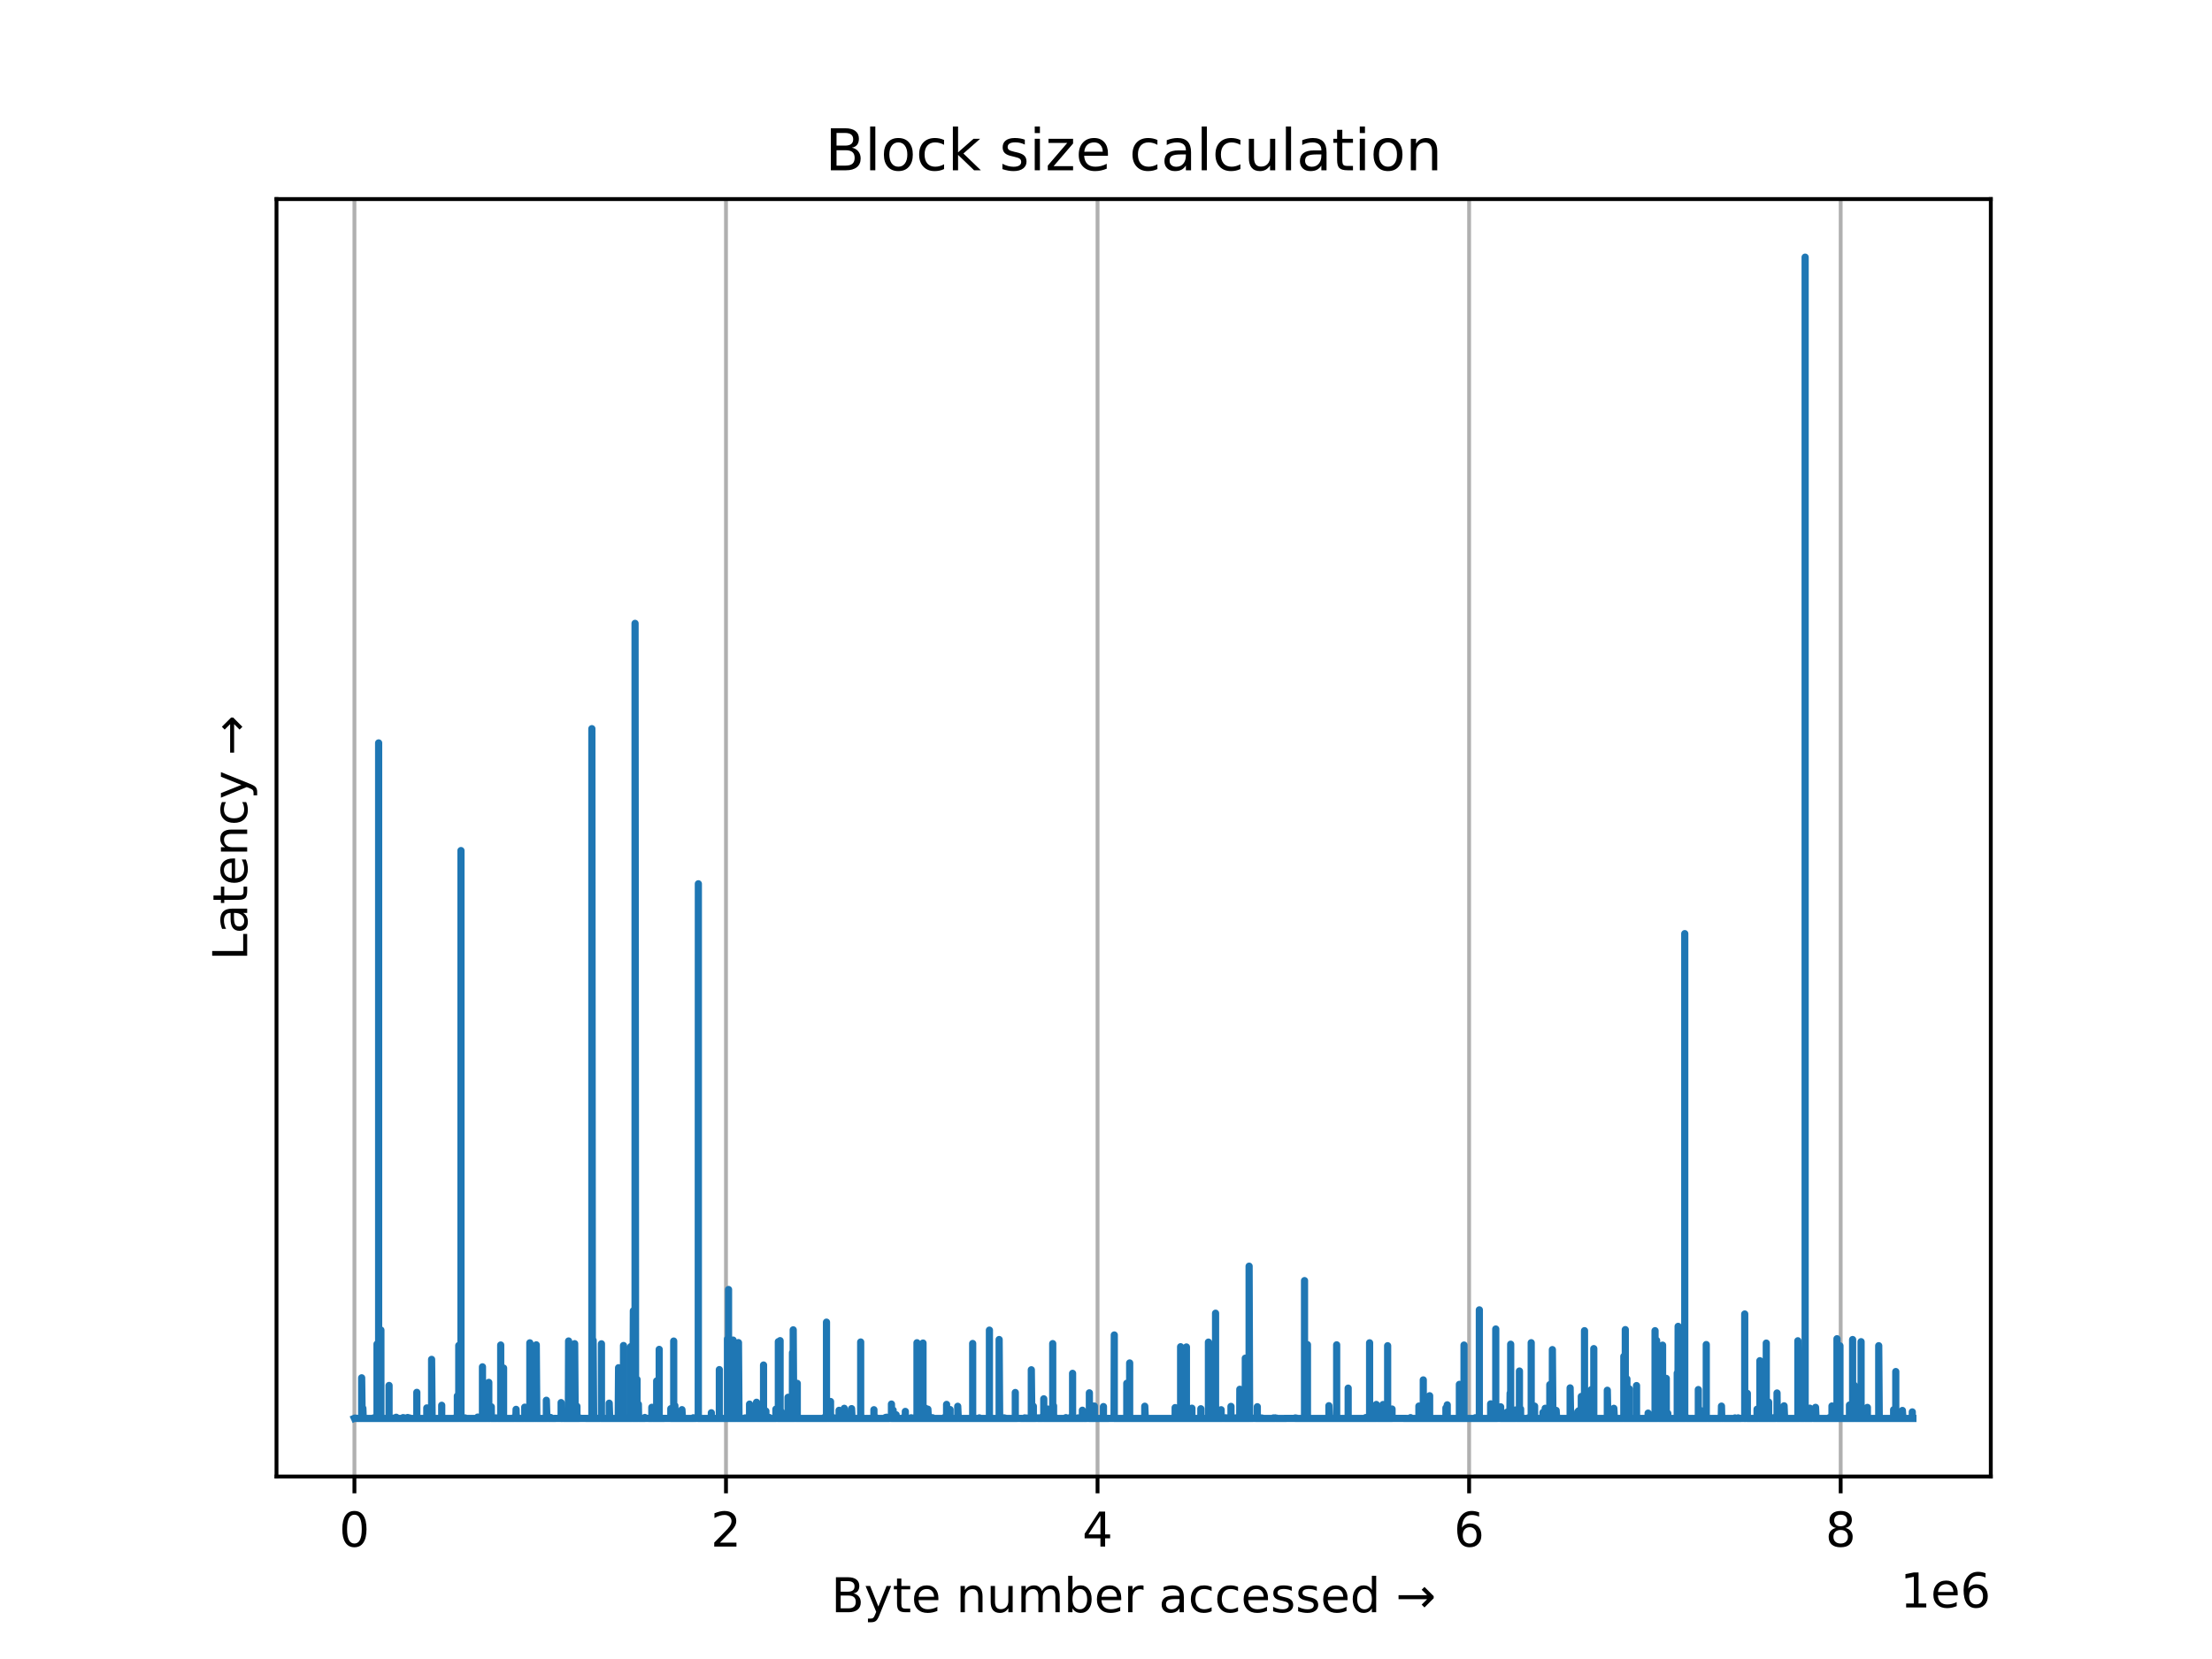 <?xml version="1.0" encoding="utf-8" standalone="no"?>
<!DOCTYPE svg PUBLIC "-//W3C//DTD SVG 1.1//EN"
  "http://www.w3.org/Graphics/SVG/1.1/DTD/svg11.dtd">
<!-- Created with matplotlib (https://matplotlib.org/) -->
<svg height="345.6pt" version="1.1" viewBox="0 0 460.8 345.6" width="460.8pt" xmlns="http://www.w3.org/2000/svg" xmlns:xlink="http://www.w3.org/1999/xlink">
 <defs>
  <style type="text/css">*{stroke-linecap:butt;stroke-linejoin:round;}</style>
 </defs>
 <g id="figure_1">
  <g id="patch_1">
   <path d="M 0 345.6 
L 460.8 345.6 
L 460.8 0 
L 0 0 
z
" style="fill:#ffffff;"/>
  </g>
  <g id="axes_1">
   <g id="patch_2">
    <path d="M 57.6 307.584 
L 414.72 307.584 
L 414.72 41.472 
L 57.6 41.472 
z
" style="fill:#ffffff;"/>
   </g>
   <g id="matplotlib.axis_1">
    <g id="xtick_1">
     <g id="line2d_1">
      <path clip-path="url(#p821524ecff)" d="M 73.833 307.584 
L 73.833 41.472 
" style="fill:none;stroke:#b0b0b0;stroke-linecap:square;stroke-width:0.8;"/>
     </g>
     <g id="line2d_2">
      <defs>
       <path d="M 0 0 
L 0 3.5 
" id="m293358b0e7" style="stroke:#000000;stroke-width:0.8;"/>
      </defs>
      <g>
       <use style="stroke:#000000;stroke-width:0.8;" x="73.833" xlink:href="#m293358b0e7" y="307.584"/>
      </g>
     </g>
     <g id="text_1">
      <!-- 0 -->
      <g transform="translate(70.651 322.182)scale(0.1 -0.1)">
       <defs>
        <path d="M 31.781 66.406 
Q 24.172 66.406 20.328 58.906 
Q 16.5 51.422 16.5 36.375 
Q 16.5 21.391 20.328 13.891 
Q 24.172 6.391 31.781 6.391 
Q 39.453 6.391 43.281 13.891 
Q 47.125 21.391 47.125 36.375 
Q 47.125 51.422 43.281 58.906 
Q 39.453 66.406 31.781 66.406 
z
M 31.781 74.219 
Q 44.047 74.219 50.516 64.516 
Q 56.984 54.828 56.984 36.375 
Q 56.984 17.969 50.516 8.266 
Q 44.047 -1.422 31.781 -1.422 
Q 19.531 -1.422 13.062 8.266 
Q 6.594 17.969 6.594 36.375 
Q 6.594 54.828 13.062 64.516 
Q 19.531 74.219 31.781 74.219 
z
" id="DejaVuSans-48"/>
       </defs>
       <use xlink:href="#DejaVuSans-48"/>
      </g>
     </g>
    </g>
    <g id="xtick_2">
     <g id="line2d_3">
      <path clip-path="url(#p821524ecff)" d="M 151.236 307.584 
L 151.236 41.472 
" style="fill:none;stroke:#b0b0b0;stroke-linecap:square;stroke-width:0.8;"/>
     </g>
     <g id="line2d_4">
      <g>
       <use style="stroke:#000000;stroke-width:0.8;" x="151.236" xlink:href="#m293358b0e7" y="307.584"/>
      </g>
     </g>
     <g id="text_2">
      <!-- 2 -->
      <g transform="translate(148.055 322.182)scale(0.1 -0.1)">
       <defs>
        <path d="M 19.188 8.297 
L 53.609 8.297 
L 53.609 0 
L 7.328 0 
L 7.328 8.297 
Q 12.938 14.109 22.625 23.891 
Q 32.328 33.688 34.812 36.531 
Q 39.547 41.844 41.422 45.531 
Q 43.312 49.219 43.312 52.781 
Q 43.312 58.594 39.234 62.25 
Q 35.156 65.922 28.609 65.922 
Q 23.969 65.922 18.812 64.312 
Q 13.672 62.703 7.812 59.422 
L 7.812 69.391 
Q 13.766 71.781 18.938 73 
Q 24.125 74.219 28.422 74.219 
Q 39.75 74.219 46.484 68.547 
Q 53.219 62.891 53.219 53.422 
Q 53.219 48.922 51.531 44.891 
Q 49.859 40.875 45.406 35.406 
Q 44.188 33.984 37.641 27.219 
Q 31.109 20.453 19.188 8.297 
z
" id="DejaVuSans-50"/>
       </defs>
       <use xlink:href="#DejaVuSans-50"/>
      </g>
     </g>
    </g>
    <g id="xtick_3">
     <g id="line2d_5">
      <path clip-path="url(#p821524ecff)" d="M 228.64 307.584 
L 228.64 41.472 
" style="fill:none;stroke:#b0b0b0;stroke-linecap:square;stroke-width:0.8;"/>
     </g>
     <g id="line2d_6">
      <g>
       <use style="stroke:#000000;stroke-width:0.8;" x="228.64" xlink:href="#m293358b0e7" y="307.584"/>
      </g>
     </g>
     <g id="text_3">
      <!-- 4 -->
      <g transform="translate(225.459 322.182)scale(0.1 -0.1)">
       <defs>
        <path d="M 37.797 64.312 
L 12.891 25.391 
L 37.797 25.391 
z
M 35.203 72.906 
L 47.609 72.906 
L 47.609 25.391 
L 58.016 25.391 
L 58.016 17.188 
L 47.609 17.188 
L 47.609 0 
L 37.797 0 
L 37.797 17.188 
L 4.891 17.188 
L 4.891 26.703 
z
" id="DejaVuSans-52"/>
       </defs>
       <use xlink:href="#DejaVuSans-52"/>
      </g>
     </g>
    </g>
    <g id="xtick_4">
     <g id="line2d_7">
      <path clip-path="url(#p821524ecff)" d="M 306.044 307.584 
L 306.044 41.472 
" style="fill:none;stroke:#b0b0b0;stroke-linecap:square;stroke-width:0.8;"/>
     </g>
     <g id="line2d_8">
      <g>
       <use style="stroke:#000000;stroke-width:0.8;" x="306.044" xlink:href="#m293358b0e7" y="307.584"/>
      </g>
     </g>
     <g id="text_4">
      <!-- 6 -->
      <g transform="translate(302.862 322.182)scale(0.1 -0.1)">
       <defs>
        <path d="M 33.016 40.375 
Q 26.375 40.375 22.484 35.828 
Q 18.609 31.297 18.609 23.391 
Q 18.609 15.531 22.484 10.953 
Q 26.375 6.391 33.016 6.391 
Q 39.656 6.391 43.531 10.953 
Q 47.406 15.531 47.406 23.391 
Q 47.406 31.297 43.531 35.828 
Q 39.656 40.375 33.016 40.375 
z
M 52.594 71.297 
L 52.594 62.312 
Q 48.875 64.062 45.094 64.984 
Q 41.312 65.922 37.594 65.922 
Q 27.828 65.922 22.672 59.328 
Q 17.531 52.734 16.797 39.406 
Q 19.672 43.656 24.016 45.922 
Q 28.375 48.188 33.594 48.188 
Q 44.578 48.188 50.953 41.516 
Q 57.328 34.859 57.328 23.391 
Q 57.328 12.156 50.688 5.359 
Q 44.047 -1.422 33.016 -1.422 
Q 20.359 -1.422 13.672 8.266 
Q 6.984 17.969 6.984 36.375 
Q 6.984 53.656 15.188 63.938 
Q 23.391 74.219 37.203 74.219 
Q 40.922 74.219 44.703 73.484 
Q 48.484 72.75 52.594 71.297 
z
" id="DejaVuSans-54"/>
       </defs>
       <use xlink:href="#DejaVuSans-54"/>
      </g>
     </g>
    </g>
    <g id="xtick_5">
     <g id="line2d_9">
      <path clip-path="url(#p821524ecff)" d="M 383.447 307.584 
L 383.447 41.472 
" style="fill:none;stroke:#b0b0b0;stroke-linecap:square;stroke-width:0.8;"/>
     </g>
     <g id="line2d_10">
      <g>
       <use style="stroke:#000000;stroke-width:0.8;" x="383.447" xlink:href="#m293358b0e7" y="307.584"/>
      </g>
     </g>
     <g id="text_5">
      <!-- 8 -->
      <g transform="translate(380.266 322.182)scale(0.1 -0.1)">
       <defs>
        <path d="M 31.781 34.625 
Q 24.75 34.625 20.719 30.859 
Q 16.703 27.094 16.703 20.516 
Q 16.703 13.922 20.719 10.156 
Q 24.75 6.391 31.781 6.391 
Q 38.812 6.391 42.859 10.172 
Q 46.922 13.969 46.922 20.516 
Q 46.922 27.094 42.891 30.859 
Q 38.875 34.625 31.781 34.625 
z
M 21.922 38.812 
Q 15.578 40.375 12.031 44.719 
Q 8.5 49.078 8.5 55.328 
Q 8.5 64.062 14.719 69.141 
Q 20.953 74.219 31.781 74.219 
Q 42.672 74.219 48.875 69.141 
Q 55.078 64.062 55.078 55.328 
Q 55.078 49.078 51.531 44.719 
Q 48 40.375 41.703 38.812 
Q 48.828 37.156 52.797 32.312 
Q 56.781 27.484 56.781 20.516 
Q 56.781 9.906 50.312 4.234 
Q 43.844 -1.422 31.781 -1.422 
Q 19.734 -1.422 13.25 4.234 
Q 6.781 9.906 6.781 20.516 
Q 6.781 27.484 10.781 32.312 
Q 14.797 37.156 21.922 38.812 
z
M 18.312 54.391 
Q 18.312 48.734 21.844 45.562 
Q 25.391 42.391 31.781 42.391 
Q 38.141 42.391 41.719 45.562 
Q 45.312 48.734 45.312 54.391 
Q 45.312 60.062 41.719 63.234 
Q 38.141 66.406 31.781 66.406 
Q 25.391 66.406 21.844 63.234 
Q 18.312 60.062 18.312 54.391 
z
" id="DejaVuSans-56"/>
       </defs>
       <use xlink:href="#DejaVuSans-56"/>
      </g>
     </g>
    </g>
    <g id="text_6">
     <!-- Byte number accessed $\to$ -->
     <g transform="translate(173.16 335.862)scale(0.1 -0.1)">
      <defs>
       <path d="M 19.672 34.812 
L 19.672 8.109 
L 35.5 8.109 
Q 43.453 8.109 47.281 11.406 
Q 51.125 14.703 51.125 21.484 
Q 51.125 28.328 47.281 31.562 
Q 43.453 34.812 35.5 34.812 
z
M 19.672 64.797 
L 19.672 42.828 
L 34.281 42.828 
Q 41.5 42.828 45.031 45.531 
Q 48.578 48.25 48.578 53.812 
Q 48.578 59.328 45.031 62.062 
Q 41.5 64.797 34.281 64.797 
z
M 9.812 72.906 
L 35.016 72.906 
Q 46.297 72.906 52.391 68.219 
Q 58.5 63.531 58.5 54.891 
Q 58.5 48.188 55.375 44.234 
Q 52.25 40.281 46.188 39.312 
Q 53.469 37.75 57.5 32.781 
Q 61.531 27.828 61.531 20.406 
Q 61.531 10.641 54.891 5.312 
Q 48.25 0 35.984 0 
L 9.812 0 
z
" id="DejaVuSans-66"/>
       <path d="M 32.172 -5.078 
Q 28.375 -14.844 24.75 -17.812 
Q 21.141 -20.797 15.094 -20.797 
L 7.906 -20.797 
L 7.906 -13.281 
L 13.188 -13.281 
Q 16.891 -13.281 18.938 -11.516 
Q 21 -9.766 23.484 -3.219 
L 25.094 0.875 
L 2.984 54.688 
L 12.5 54.688 
L 29.594 11.922 
L 46.688 54.688 
L 56.203 54.688 
z
" id="DejaVuSans-121"/>
       <path d="M 18.312 70.219 
L 18.312 54.688 
L 36.812 54.688 
L 36.812 47.703 
L 18.312 47.703 
L 18.312 18.016 
Q 18.312 11.328 20.141 9.422 
Q 21.969 7.516 27.594 7.516 
L 36.812 7.516 
L 36.812 0 
L 27.594 0 
Q 17.188 0 13.234 3.875 
Q 9.281 7.766 9.281 18.016 
L 9.281 47.703 
L 2.688 47.703 
L 2.688 54.688 
L 9.281 54.688 
L 9.281 70.219 
z
" id="DejaVuSans-116"/>
       <path d="M 56.203 29.594 
L 56.203 25.203 
L 14.891 25.203 
Q 15.484 15.922 20.484 11.062 
Q 25.484 6.203 34.422 6.203 
Q 39.594 6.203 44.453 7.469 
Q 49.312 8.734 54.109 11.281 
L 54.109 2.781 
Q 49.266 0.734 44.188 -0.344 
Q 39.109 -1.422 33.891 -1.422 
Q 20.797 -1.422 13.156 6.188 
Q 5.516 13.812 5.516 26.812 
Q 5.516 40.234 12.766 48.109 
Q 20.016 56 32.328 56 
Q 43.359 56 49.781 48.891 
Q 56.203 41.797 56.203 29.594 
z
M 47.219 32.234 
Q 47.125 39.594 43.094 43.984 
Q 39.062 48.391 32.422 48.391 
Q 24.906 48.391 20.391 44.141 
Q 15.875 39.891 15.188 32.172 
z
" id="DejaVuSans-101"/>
       <path id="DejaVuSans-32"/>
       <path d="M 54.891 33.016 
L 54.891 0 
L 45.906 0 
L 45.906 32.719 
Q 45.906 40.484 42.875 44.328 
Q 39.844 48.188 33.797 48.188 
Q 26.516 48.188 22.312 43.547 
Q 18.109 38.922 18.109 30.906 
L 18.109 0 
L 9.078 0 
L 9.078 54.688 
L 18.109 54.688 
L 18.109 46.188 
Q 21.344 51.125 25.703 53.562 
Q 30.078 56 35.797 56 
Q 45.219 56 50.047 50.172 
Q 54.891 44.344 54.891 33.016 
z
" id="DejaVuSans-110"/>
       <path d="M 8.5 21.578 
L 8.5 54.688 
L 17.484 54.688 
L 17.484 21.922 
Q 17.484 14.156 20.5 10.266 
Q 23.531 6.391 29.594 6.391 
Q 36.859 6.391 41.078 11.031 
Q 45.312 15.672 45.312 23.688 
L 45.312 54.688 
L 54.297 54.688 
L 54.297 0 
L 45.312 0 
L 45.312 8.406 
Q 42.047 3.422 37.719 1 
Q 33.406 -1.422 27.688 -1.422 
Q 18.266 -1.422 13.375 4.438 
Q 8.5 10.297 8.5 21.578 
z
M 31.109 56 
z
" id="DejaVuSans-117"/>
       <path d="M 52 44.188 
Q 55.375 50.25 60.062 53.125 
Q 64.75 56 71.094 56 
Q 79.641 56 84.281 50.016 
Q 88.922 44.047 88.922 33.016 
L 88.922 0 
L 79.891 0 
L 79.891 32.719 
Q 79.891 40.578 77.094 44.375 
Q 74.312 48.188 68.609 48.188 
Q 61.625 48.188 57.562 43.547 
Q 53.516 38.922 53.516 30.906 
L 53.516 0 
L 44.484 0 
L 44.484 32.719 
Q 44.484 40.625 41.703 44.406 
Q 38.922 48.188 33.109 48.188 
Q 26.219 48.188 22.156 43.531 
Q 18.109 38.875 18.109 30.906 
L 18.109 0 
L 9.078 0 
L 9.078 54.688 
L 18.109 54.688 
L 18.109 46.188 
Q 21.188 51.219 25.484 53.609 
Q 29.781 56 35.688 56 
Q 41.656 56 45.828 52.969 
Q 50 49.953 52 44.188 
z
" id="DejaVuSans-109"/>
       <path d="M 48.688 27.297 
Q 48.688 37.203 44.609 42.844 
Q 40.531 48.484 33.406 48.484 
Q 26.266 48.484 22.188 42.844 
Q 18.109 37.203 18.109 27.297 
Q 18.109 17.391 22.188 11.75 
Q 26.266 6.109 33.406 6.109 
Q 40.531 6.109 44.609 11.75 
Q 48.688 17.391 48.688 27.297 
z
M 18.109 46.391 
Q 20.953 51.266 25.266 53.625 
Q 29.594 56 35.594 56 
Q 45.562 56 51.781 48.094 
Q 58.016 40.188 58.016 27.297 
Q 58.016 14.406 51.781 6.484 
Q 45.562 -1.422 35.594 -1.422 
Q 29.594 -1.422 25.266 0.953 
Q 20.953 3.328 18.109 8.203 
L 18.109 0 
L 9.078 0 
L 9.078 75.984 
L 18.109 75.984 
z
" id="DejaVuSans-98"/>
       <path d="M 41.109 46.297 
Q 39.594 47.172 37.812 47.578 
Q 36.031 48 33.891 48 
Q 26.266 48 22.188 43.047 
Q 18.109 38.094 18.109 28.812 
L 18.109 0 
L 9.078 0 
L 9.078 54.688 
L 18.109 54.688 
L 18.109 46.188 
Q 20.953 51.172 25.484 53.578 
Q 30.031 56 36.531 56 
Q 37.453 56 38.578 55.875 
Q 39.703 55.766 41.062 55.516 
z
" id="DejaVuSans-114"/>
       <path d="M 34.281 27.484 
Q 23.391 27.484 19.188 25 
Q 14.984 22.516 14.984 16.5 
Q 14.984 11.719 18.141 8.906 
Q 21.297 6.109 26.703 6.109 
Q 34.188 6.109 38.703 11.406 
Q 43.219 16.703 43.219 25.484 
L 43.219 27.484 
z
M 52.203 31.203 
L 52.203 0 
L 43.219 0 
L 43.219 8.297 
Q 40.141 3.328 35.547 0.953 
Q 30.953 -1.422 24.312 -1.422 
Q 15.922 -1.422 10.953 3.297 
Q 6 8.016 6 15.922 
Q 6 25.141 12.172 29.828 
Q 18.359 34.516 30.609 34.516 
L 43.219 34.516 
L 43.219 35.406 
Q 43.219 41.609 39.141 45 
Q 35.062 48.391 27.688 48.391 
Q 23 48.391 18.547 47.266 
Q 14.109 46.141 10.016 43.891 
L 10.016 52.203 
Q 14.938 54.109 19.578 55.047 
Q 24.219 56 28.609 56 
Q 40.484 56 46.344 49.844 
Q 52.203 43.703 52.203 31.203 
z
" id="DejaVuSans-97"/>
       <path d="M 48.781 52.594 
L 48.781 44.188 
Q 44.969 46.297 41.141 47.344 
Q 37.312 48.391 33.406 48.391 
Q 24.656 48.391 19.812 42.844 
Q 14.984 37.312 14.984 27.297 
Q 14.984 17.281 19.812 11.734 
Q 24.656 6.203 33.406 6.203 
Q 37.312 6.203 41.141 7.25 
Q 44.969 8.297 48.781 10.406 
L 48.781 2.094 
Q 45.016 0.344 40.984 -0.531 
Q 36.969 -1.422 32.422 -1.422 
Q 20.062 -1.422 12.781 6.344 
Q 5.516 14.109 5.516 27.297 
Q 5.516 40.672 12.859 48.328 
Q 20.219 56 33.016 56 
Q 37.156 56 41.109 55.141 
Q 45.062 54.297 48.781 52.594 
z
" id="DejaVuSans-99"/>
       <path d="M 44.281 53.078 
L 44.281 44.578 
Q 40.484 46.531 36.375 47.5 
Q 32.281 48.484 27.875 48.484 
Q 21.188 48.484 17.844 46.438 
Q 14.5 44.391 14.5 40.281 
Q 14.5 37.156 16.891 35.375 
Q 19.281 33.594 26.516 31.984 
L 29.594 31.297 
Q 39.156 29.25 43.188 25.516 
Q 47.219 21.781 47.219 15.094 
Q 47.219 7.469 41.188 3.016 
Q 35.156 -1.422 24.609 -1.422 
Q 20.219 -1.422 15.453 -0.562 
Q 10.688 0.297 5.422 2 
L 5.422 11.281 
Q 10.406 8.688 15.234 7.391 
Q 20.062 6.109 24.812 6.109 
Q 31.156 6.109 34.562 8.281 
Q 37.984 10.453 37.984 14.406 
Q 37.984 18.062 35.516 20.016 
Q 33.062 21.969 24.703 23.781 
L 21.578 24.516 
Q 13.234 26.266 9.516 29.906 
Q 5.812 33.547 5.812 39.891 
Q 5.812 47.609 11.281 51.797 
Q 16.75 56 26.812 56 
Q 31.781 56 36.172 55.266 
Q 40.578 54.547 44.281 53.078 
z
" id="DejaVuSans-115"/>
       <path d="M 45.406 46.391 
L 45.406 75.984 
L 54.391 75.984 
L 54.391 0 
L 45.406 0 
L 45.406 8.203 
Q 42.578 3.328 38.25 0.953 
Q 33.938 -1.422 27.875 -1.422 
Q 17.969 -1.422 11.734 6.484 
Q 5.516 14.406 5.516 27.297 
Q 5.516 40.188 11.734 48.094 
Q 17.969 56 27.875 56 
Q 33.938 56 38.25 53.625 
Q 42.578 51.266 45.406 46.391 
z
M 14.797 27.297 
Q 14.797 17.391 18.875 11.75 
Q 22.953 6.109 30.078 6.109 
Q 37.203 6.109 41.297 11.75 
Q 45.406 17.391 45.406 27.297 
Q 45.406 37.203 41.297 42.844 
Q 37.203 48.484 30.078 48.484 
Q 22.953 48.484 18.875 42.844 
Q 14.797 37.203 14.797 27.297 
z
" id="DejaVuSans-100"/>
       <path d="M 78.906 33.547 
L 78.906 29.156 
L 59.719 9.969 
L 53.859 15.828 
L 65.234 27.203 
L 5.719 27.203 
L 5.719 35.5 
L 65.234 35.5 
L 53.859 46.875 
L 59.719 52.734 
z
" id="DejaVuSans-8594"/>
      </defs>
      <use transform="translate(0 0.016)" xlink:href="#DejaVuSans-66"/>
      <use transform="translate(68.604 0.016)" xlink:href="#DejaVuSans-121"/>
      <use transform="translate(127.783 0.016)" xlink:href="#DejaVuSans-116"/>
      <use transform="translate(166.992 0.016)" xlink:href="#DejaVuSans-101"/>
      <use transform="translate(228.516 0.016)" xlink:href="#DejaVuSans-32"/>
      <use transform="translate(260.303 0.016)" xlink:href="#DejaVuSans-110"/>
      <use transform="translate(323.682 0.016)" xlink:href="#DejaVuSans-117"/>
      <use transform="translate(387.061 0.016)" xlink:href="#DejaVuSans-109"/>
      <use transform="translate(484.473 0.016)" xlink:href="#DejaVuSans-98"/>
      <use transform="translate(547.949 0.016)" xlink:href="#DejaVuSans-101"/>
      <use transform="translate(609.473 0.016)" xlink:href="#DejaVuSans-114"/>
      <use transform="translate(650.586 0.016)" xlink:href="#DejaVuSans-32"/>
      <use transform="translate(682.373 0.016)" xlink:href="#DejaVuSans-97"/>
      <use transform="translate(743.652 0.016)" xlink:href="#DejaVuSans-99"/>
      <use transform="translate(798.633 0.016)" xlink:href="#DejaVuSans-99"/>
      <use transform="translate(853.613 0.016)" xlink:href="#DejaVuSans-101"/>
      <use transform="translate(915.137 0.016)" xlink:href="#DejaVuSans-115"/>
      <use transform="translate(967.236 0.016)" xlink:href="#DejaVuSans-115"/>
      <use transform="translate(1019.336 0.016)" xlink:href="#DejaVuSans-101"/>
      <use transform="translate(1080.859 0.016)" xlink:href="#DejaVuSans-100"/>
      <use transform="translate(1144.336 0.016)" xlink:href="#DejaVuSans-32"/>
      <use transform="translate(1176.123 0.016)" xlink:href="#DejaVuSans-8594"/>
     </g>
    </g>
    <g id="text_7">
     <!-- 1e6 -->
     <g transform="translate(395.842 334.861)scale(0.1 -0.1)">
      <defs>
       <path d="M 12.406 8.297 
L 28.516 8.297 
L 28.516 63.922 
L 10.984 60.406 
L 10.984 69.391 
L 28.422 72.906 
L 38.281 72.906 
L 38.281 8.297 
L 54.391 8.297 
L 54.391 0 
L 12.406 0 
z
" id="DejaVuSans-49"/>
      </defs>
      <use xlink:href="#DejaVuSans-49"/>
      <use x="63.623" xlink:href="#DejaVuSans-101"/>
      <use x="125.146" xlink:href="#DejaVuSans-54"/>
     </g>
    </g>
   </g>
   <g id="matplotlib.axis_2">
    <g id="text_8">
     <!-- Latency $\to$ -->
     <g transform="translate(51.5 200.078)rotate(-90)scale(0.1 -0.1)">
      <defs>
       <path d="M 9.812 72.906 
L 19.672 72.906 
L 19.672 8.297 
L 55.172 8.297 
L 55.172 0 
L 9.812 0 
z
" id="DejaVuSans-76"/>
      </defs>
      <use transform="translate(0 0.094)" xlink:href="#DejaVuSans-76"/>
      <use transform="translate(55.713 0.094)" xlink:href="#DejaVuSans-97"/>
      <use transform="translate(116.992 0.094)" xlink:href="#DejaVuSans-116"/>
      <use transform="translate(156.201 0.094)" xlink:href="#DejaVuSans-101"/>
      <use transform="translate(217.725 0.094)" xlink:href="#DejaVuSans-110"/>
      <use transform="translate(281.104 0.094)" xlink:href="#DejaVuSans-99"/>
      <use transform="translate(336.084 0.094)" xlink:href="#DejaVuSans-121"/>
      <use transform="translate(395.264 0.094)" xlink:href="#DejaVuSans-32"/>
      <use transform="translate(427.051 0.094)" xlink:href="#DejaVuSans-8594"/>
     </g>
    </g>
   </g>
   <g id="line2d_11">
    <path clip-path="url(#p821524ecff)" d="M 73.833 295.445 
L 73.914 295.409 
L 73.944 295.488 
L 74.003 295.413 
L 74.055 295.469 
L 74.06 295.428 
L 74.166 295.488 
L 74.24 295.449 
L 74.277 295.486 
L 75.34 295.488 
L 75.34 287.023 
L 75.451 295.488 
L 75.494 295.432 
L 75.562 295.486 
L 75.591 293.37 
L 75.674 295.488 
L 75.762 295.486 
L 75.762 295.345 
L 75.805 295.488 
L 75.873 295.486 
L 75.931 295.422 
L 75.984 295.488 
L 77.835 295.484 
L 77.836 295.37 
L 77.836 295.488 
L 77.947 295.488 
L 78.541 295.488 
L 78.541 279.989 
L 78.652 295.488 
L 78.878 295.486 
L 78.878 154.759 
L 78.879 295.488 
L 78.989 295.486 
L 79.1 295.488 
L 79.088 295.459 
L 79.1 295.486 
L 79.108 295.409 
L 79.101 295.488 
L 79.212 295.488 
L 79.248 295.461 
L 79.323 295.486 
L 79.35 295.488 
L 79.349 295.451 
L 79.35 295.486 
L 79.35 277.074 
L 79.351 295.488 
L 79.461 295.486 
L 79.531 295.428 
L 79.573 295.488 
L 79.601 295.434 
L 79.684 295.486 
L 81.049 295.486 
L 81.049 288.614 
L 81.05 295.488 
L 81.16 295.488 
L 81.199 295.461 
L 81.272 295.486 
L 82.232 295.486 
L 82.232 295.36 
L 82.233 295.488 
L 82.343 295.488 
L 82.533 295.474 
L 82.533 295.236 
L 82.568 295.488 
L 82.644 295.486 
L 82.744 295.407 
L 82.755 295.488 
L 82.838 295.407 
L 82.866 295.486 
L 83.971 295.486 
L 83.971 295.312 
L 83.971 295.488 
L 84.082 295.486 
L 84.193 295.488 
L 84.118 295.424 
L 84.193 295.486 
L 84.238 295.366 
L 84.193 295.488 
L 84.304 295.478 
L 84.319 295.43 
L 84.319 295.488 
L 84.415 295.486 
L 84.924 295.486 
L 84.924 295.287 
L 84.924 295.488 
L 85.035 295.486 
L 85.144 295.488 
L 85.04 295.405 
L 85.146 295.486 
L 85.181 295.424 
L 85.147 295.488 
L 85.257 295.488 
L 85.291 295.486 
L 85.291 295.372 
L 85.291 295.488 
L 85.402 295.486 
L 86.831 295.486 
L 86.831 290.049 
L 86.831 295.488 
L 86.942 295.488 
L 88.911 295.486 
L 88.911 293.293 
L 88.911 295.488 
L 89.022 295.488 
L 89.09 295.432 
L 89.133 295.486 
L 89.214 295.416 
L 89.244 295.488 
L 89.276 295.443 
L 89.355 295.486 
L 89.466 295.488 
L 89.394 295.428 
L 89.466 295.486 
L 89.912 295.488 
L 89.912 283.181 
L 90.023 295.488 
L 90.041 295.428 
L 90.134 295.486 
L 90.301 295.486 
L 90.301 295.335 
L 90.301 295.488 
L 90.412 295.486 
L 92.019 295.486 
L 92.019 292.745 
L 92.019 295.488 
L 92.13 295.486 
L 94.855 295.488 
L 94.855 295.339 
L 94.966 295.486 
L 95.077 295.488 
L 95.033 295.426 
L 95.077 295.486 
L 95.275 295.486 
L 95.275 290.792 
L 95.275 295.488 
L 95.386 295.488 
L 95.396 295.418 
L 95.497 295.486 
L 95.552 295.438 
L 95.57 295.488 
L 95.57 280.285 
L 95.681 295.486 
L 95.78 295.449 
L 95.792 295.488 
L 95.879 295.411 
L 95.903 295.486 
L 96.014 295.488 
L 95.932 295.453 
L 96.014 295.486 
L 96.026 295.486 
L 96.026 177.188 
L 96.026 295.488 
L 96.137 295.488 
L 96.875 295.488 
L 96.876 295.372 
L 96.987 295.486 
L 99.522 295.486 
L 99.522 295.2 
L 99.522 295.488 
L 99.633 295.488 
L 99.669 295.418 
L 99.744 295.486 
L 100.507 295.486 
L 100.507 284.735 
L 100.507 295.488 
L 100.618 295.486 
L 101.194 295.488 
L 101.194 295.368 
L 101.305 295.488 
L 101.41 295.414 
L 101.416 295.486 
L 101.432 295.463 
L 101.528 295.488 
L 101.556 295.451 
L 101.639 295.486 
L 101.75 295.488 
L 101.683 295.434 
L 101.75 295.486 
L 101.827 295.486 
L 101.827 287.972 
L 101.827 295.488 
L 101.938 295.488 
L 102.345 295.478 
L 102.345 293.053 
L 102.362 295.488 
L 102.456 295.486 
L 102.567 295.488 
L 102.517 295.401 
L 102.567 295.486 
L 103.284 295.486 
L 103.284 295.372 
L 103.284 295.488 
L 103.395 295.488 
L 103.486 295.426 
L 103.506 295.486 
L 103.568 295.409 
L 103.617 295.488 
L 103.728 295.428 
L 103.728 295.486 
L 103.79 295.434 
L 103.84 295.488 
L 104.173 295.486 
L 104.173 295.364 
L 104.173 295.488 
L 104.284 295.486 
L 104.307 295.486 
L 104.307 280.188 
L 104.307 295.488 
L 104.418 295.486 
L 104.905 295.486 
L 104.907 284.987 
L 104.905 295.488 
L 105.016 295.488 
L 107.012 295.488 
L 107.012 295.335 
L 107.123 295.488 
L 107.189 295.426 
L 107.234 295.486 
L 107.241 295.413 
L 107.345 295.488 
L 107.363 295.474 
L 107.456 295.486 
L 107.509 293.591 
L 107.568 295.488 
L 107.652 295.422 
L 107.679 295.486 
L 107.77 295.486 
L 107.77 295.203 
L 107.77 295.488 
L 107.881 295.486 
L 109.096 295.488 
L 109.096 295.353 
L 109.207 295.478 
L 109.31 295.486 
L 109.31 293.138 
L 109.31 295.488 
L 109.421 295.486 
L 109.529 295.37 
L 109.532 295.488 
L 109.551 295.432 
L 109.644 295.486 
L 109.876 295.488 
L 109.876 295.312 
L 109.987 295.486 
L 110.375 295.486 
L 110.375 279.736 
L 110.375 295.488 
L 110.486 295.484 
L 110.822 295.488 
L 110.822 293.655 
L 110.933 295.488 
L 111.074 295.486 
L 111.074 293.874 
L 111.075 295.488 
L 111.185 295.486 
L 111.273 295.428 
L 111.297 295.488 
L 111.318 295.467 
L 111.321 295.488 
L 111.321 288.055 
L 111.432 295.486 
L 111.458 295.298 
L 111.544 295.488 
L 111.65 295.411 
L 111.655 295.488 
L 111.715 295.488 
L 111.715 280.15 
L 111.826 295.486 
L 111.892 295.434 
L 111.937 295.488 
L 111.984 295.455 
L 112.048 295.488 
L 113.817 295.488 
L 113.817 291.698 
L 113.928 295.486 
L 113.946 295.399 
L 114.039 295.488 
L 114.097 295.426 
L 114.15 295.486 
L 114.187 295.428 
L 114.261 295.488 
L 114.293 295.438 
L 114.372 295.488 
L 114.707 295.486 
L 114.707 295.283 
L 114.707 295.488 
L 114.818 295.473 
L 114.821 295.426 
L 114.929 295.488 
L 114.972 295.465 
L 115.04 295.486 
L 116.891 295.478 
L 116.892 292.186 
L 116.921 295.488 
L 117.003 295.488 
L 117.044 295.409 
L 117.114 295.486 
L 117.203 295.416 
L 117.225 295.488 
L 117.307 295.416 
L 117.336 295.486 
L 117.369 295.455 
L 117.447 295.488 
L 118.396 295.488 
L 118.45 279.35 
L 118.507 295.488 
L 118.519 295.401 
L 118.619 295.486 
L 118.887 295.486 
L 118.887 295.25 
L 118.887 295.488 
L 118.998 295.488 
L 119.075 295.409 
L 119.109 295.486 
L 119.22 295.488 
L 119.17 295.418 
L 119.221 295.486 
L 119.714 295.488 
L 119.714 279.91 
L 119.825 295.486 
L 119.937 295.488 
L 119.832 295.44 
L 119.937 295.486 
L 120.185 295.486 
L 120.185 292.956 
L 120.185 295.488 
L 120.296 295.488 
L 120.46 295.488 
L 120.46 295.374 
L 120.571 295.486 
L 120.633 295.407 
L 120.682 295.488 
L 120.79 295.397 
L 120.794 295.478 
L 123.296 295.488 
L 123.296 151.794 
L 123.407 295.488 
L 123.558 295.488 
L 123.558 279.201 
L 123.669 295.488 
L 124.859 295.486 
L 124.859 295.366 
L 124.859 295.488 
L 124.97 295.488 
L 125.07 295.442 
L 125.081 295.486 
L 125.161 295.43 
L 125.192 295.488 
L 125.233 295.428 
L 125.293 295.486 
L 125.293 279.937 
L 125.294 295.488 
L 125.404 295.488 
L 125.446 295.413 
L 125.516 295.486 
L 126.907 295.488 
L 126.907 292.308 
L 127.018 295.486 
L 128.781 295.486 
L 128.86 284.917 
L 128.781 295.488 
L 128.892 295.486 
L 129.003 295.488 
L 128.909 295.413 
L 129.003 295.486 
L 129.013 295.409 
L 129.003 295.488 
L 129.114 295.486 
L 129.164 295.455 
L 129.225 295.488 
L 129.236 295.442 
L 129.336 295.486 
L 129.889 295.486 
L 129.889 280.293 
L 129.889 295.488 
L 130 295.488 
L 130.11 295.424 
L 130.112 295.486 
L 130.458 295.486 
L 130.458 295.329 
L 130.458 295.488 
L 130.569 295.488 
L 130.645 295.409 
L 130.68 295.486 
L 131.391 295.486 
L 131.391 280.525 
L 131.391 295.488 
L 131.502 295.486 
L 131.522 295.469 
L 131.613 295.488 
L 131.636 295.43 
L 131.724 295.486 
L 131.745 295.453 
L 131.835 295.488 
L 131.939 273.052 
L 131.946 295.486 
L 131.987 295.486 
L 131.987 294.212 
L 131.987 295.488 
L 132.098 295.486 
L 132.136 295.488 
L 132.103 295.432 
L 132.137 295.486 
L 132.137 291.621 
L 132.137 295.488 
L 132.248 295.486 
L 132.295 295.488 
L 132.295 129.857 
L 132.406 295.486 
L 132.708 295.486 
L 132.709 287.354 
L 132.708 295.488 
L 132.819 295.486 
L 132.912 295.409 
L 132.93 295.488 
L 132.986 292.538 
L 133.041 295.486 
L 133.05 295.413 
L 133.152 295.488 
L 133.157 295.411 
L 133.263 295.486 
L 133.374 295.488 
L 133.338 295.434 
L 133.375 295.486 
L 134.331 295.488 
L 134.331 295.279 
L 134.442 295.478 
L 135.786 295.488 
L 135.786 293.167 
L 135.897 295.486 
L 136.006 295.473 
L 136.008 295.488 
L 136.416 295.486 
L 136.416 295.333 
L 136.416 295.488 
L 136.527 295.488 
L 136.55 295.385 
L 136.639 295.486 
L 136.796 295.486 
L 136.797 287.668 
L 136.797 295.488 
L 136.908 295.486 
L 137.325 295.486 
L 137.325 281.098 
L 137.325 295.488 
L 137.436 295.486 
L 137.547 295.488 
L 137.529 295.411 
L 137.547 295.486 
L 139.744 295.478 
L 139.744 293.448 
L 139.769 295.488 
L 139.855 295.486 
L 139.873 295.42 
L 139.966 295.488 
L 140.043 295.399 
L 140.077 295.486 
L 140.346 295.486 
L 140.346 279.366 
L 140.346 295.488 
L 140.457 295.486 
L 140.485 295.414 
L 140.457 295.488 
L 140.568 295.486 
L 140.679 295.488 
L 140.589 292.819 
L 140.679 295.486 
L 142.061 295.488 
L 142.061 293.657 
L 142.172 295.488 
L 142.232 295.424 
L 142.283 295.486 
L 144.434 295.488 
L 144.434 295.343 
L 144.545 295.486 
L 145.454 295.478 
L 145.481 184.108 
L 145.482 295.488 
L 145.565 295.488 
L 145.571 295.465 
L 145.676 295.486 
L 147.961 295.486 
L 147.969 295.306 
L 147.963 295.488 
L 148.072 295.486 
L 148.183 295.488 
L 148.123 295.44 
L 148.183 295.486 
L 148.184 295.486 
L 148.184 294.305 
L 148.184 295.488 
L 148.295 295.486 
L 149.852 295.486 
L 149.852 285.314 
L 149.852 295.488 
L 149.963 295.486 
L 150.074 295.488 
L 150.047 295.42 
L 150.074 295.486 
L 151.55 295.486 
L 151.55 278.94 
L 151.551 295.488 
L 151.661 295.486 
L 151.77 295.486 
L 151.77 268.625 
L 151.77 295.488 
L 151.881 295.486 
L 151.992 295.488 
L 151.899 295.455 
L 151.992 295.486 
L 152.714 295.486 
L 152.714 279.164 
L 152.714 295.488 
L 152.825 295.486 
L 152.833 295.43 
L 152.936 295.488 
L 153.288 295.488 
L 153.288 291.39 
L 153.399 295.486 
L 153.466 295.38 
L 153.51 295.488 
L 153.619 295.434 
L 153.621 295.486 
L 153.838 295.488 
L 153.838 279.689 
L 153.949 295.488 
L 154.047 295.436 
L 154.06 295.486 
L 155.241 295.488 
L 155.241 295.37 
L 155.352 295.486 
L 156.144 295.488 
L 156.144 292.501 
L 156.255 295.484 
L 156.318 295.486 
L 156.318 295.281 
L 156.318 295.488 
L 156.429 295.488 
L 156.514 295.438 
L 156.54 295.488 
L 157.178 295.488 
L 157.178 295.376 
L 157.289 295.488 
L 157.363 295.465 
L 157.4 295.486 
L 157.48 295.44 
L 157.511 295.488 
L 157.598 292.116 
L 157.622 295.486 
L 157.713 295.414 
L 157.723 295.488 
L 157.723 293.808 
L 157.834 295.486 
L 157.945 295.488 
L 157.891 295.443 
L 157.945 295.486 
L 159.057 295.486 
L 159.06 284.358 
L 159.058 295.488 
L 159.168 295.486 
L 159.179 295.43 
L 159.28 295.488 
L 159.55 295.486 
L 159.55 293.953 
L 159.55 295.488 
L 159.661 295.486 
L 160.253 295.486 
L 160.253 295.279 
L 160.253 295.488 
L 160.364 295.486 
L 161.632 295.486 
L 161.632 293.547 
L 161.633 295.488 
L 161.743 295.478 
L 162.144 295.488 
L 162.144 279.488 
L 162.255 295.486 
L 162.366 295.488 
L 162.34 295.405 
L 162.366 295.486 
L 162.506 295.486 
L 162.506 279.281 
L 162.506 295.488 
L 162.617 295.486 
L 162.686 295.486 
L 162.686 294.017 
L 162.686 295.488 
L 162.797 295.486 
L 163.165 295.488 
L 163.165 294.671 
L 163.276 295.488 
L 164.163 295.488 
L 164.163 291.08 
L 164.274 295.488 
L 164.359 295.397 
L 164.385 295.486 
L 164.496 295.488 
L 164.403 295.405 
L 164.496 295.486 
L 164.729 295.486 
L 164.729 295.368 
L 164.729 295.488 
L 164.84 295.488 
L 164.844 295.416 
L 164.951 295.486 
L 165.062 295.488 
L 164.985 295.418 
L 165.062 295.486 
L 165.088 281.774 
L 165.062 295.488 
L 165.173 295.488 
L 165.206 295.418 
L 165.24 295.488 
L 165.24 277.029 
L 165.351 295.488 
L 165.422 295.44 
L 165.463 295.486 
L 165.547 295.411 
L 165.574 295.488 
L 165.622 295.411 
L 165.685 295.486 
L 165.694 295.442 
L 165.796 295.488 
L 166.087 295.486 
L 166.087 288.179 
L 166.087 295.488 
L 166.198 295.486 
L 171.683 295.486 
L 171.683 295.306 
L 171.683 295.488 
L 171.794 295.488 
L 172.173 295.486 
L 172.173 275.425 
L 172.174 295.488 
L 172.285 295.486 
L 172.354 295.422 
L 172.396 295.488 
L 172.475 295.432 
L 172.507 295.486 
L 172.602 295.418 
L 172.618 295.488 
L 172.728 293.473 
L 172.729 295.486 
L 172.775 295.414 
L 172.84 295.488 
L 172.898 295.443 
L 172.951 295.486 
L 173.015 295.488 
L 172.998 295.403 
L 173.015 295.486 
L 173.015 291.957 
L 173.015 295.488 
L 173.126 295.486 
L 173.237 295.488 
L 173.147 295.465 
L 173.237 295.486 
L 173.669 295.488 
L 173.669 295.345 
L 173.78 295.486 
L 174.796 295.486 
L 174.796 293.792 
L 174.796 295.488 
L 174.907 295.486 
L 175.876 295.488 
L 175.876 293.378 
L 175.987 295.486 
L 177.28 295.488 
L 177.28 295.273 
L 177.391 295.488 
L 177.401 293.442 
L 177.502 295.486 
L 179.093 295.486 
L 179.093 295.356 
L 179.093 295.488 
L 179.204 295.486 
L 179.297 295.486 
L 179.297 279.561 
L 179.297 295.488 
L 179.408 295.486 
L 182.054 295.486 
L 182.054 293.668 
L 182.054 295.488 
L 182.165 295.484 
L 182.215 295.449 
L 182.276 295.488 
L 182.314 295.443 
L 182.387 295.486 
L 182.497 295.488 
L 182.439 295.409 
L 182.497 295.486 
L 182.538 295.345 
L 182.498 295.488 
L 182.608 295.486 
L 184.468 295.486 
L 184.468 295.281 
L 184.468 295.488 
L 184.579 295.486 
L 184.69 295.488 
L 184.683 295.443 
L 184.69 295.486 
L 184.69 295.231 
L 184.69 295.488 
L 184.801 295.488 
L 184.812 295.389 
L 184.912 295.486 
L 185.023 295.488 
L 184.941 295.413 
L 185.023 295.486 
L 185.706 295.476 
L 185.706 292.488 
L 185.755 295.488 
L 185.817 295.488 
L 185.864 295.453 
L 185.928 295.486 
L 186.037 295.488 
L 185.935 295.409 
L 186.037 295.486 
L 186.056 293.763 
L 186.037 295.488 
L 186.148 295.486 
L 186.259 295.488 
L 186.207 295.422 
L 186.259 295.486 
L 186.344 295.488 
L 186.344 295.368 
L 186.455 295.488 
L 186.48 295.428 
L 186.566 295.486 
L 186.68 295.486 
L 186.68 294.72 
L 186.68 295.488 
L 186.791 295.486 
L 186.892 295.486 
L 186.892 295.37 
L 186.893 295.488 
L 187.003 295.486 
L 188.17 295.484 
L 188.17 295.318 
L 188.17 295.488 
L 188.281 295.488 
L 188.328 295.434 
L 188.392 295.486 
L 188.598 295.486 
L 188.598 294.021 
L 188.598 295.488 
L 188.709 295.488 
L 189.811 295.486 
L 189.811 295.345 
L 189.812 295.488 
L 189.922 295.486 
L 190.024 295.42 
L 190.034 295.488 
L 190.061 295.434 
L 190.145 295.486 
L 190.255 295.488 
L 190.242 295.413 
L 190.255 295.486 
L 190.255 295.403 
L 190.255 295.488 
L 190.366 295.486 
L 191.023 295.486 
L 191.023 279.718 
L 191.023 295.488 
L 191.134 295.486 
L 192.28 295.486 
L 192.28 279.778 
L 192.28 295.488 
L 192.391 295.486 
L 192.79 295.486 
L 192.79 293.351 
L 192.79 295.488 
L 192.901 295.486 
L 192.905 295.467 
L 192.901 295.488 
L 193.012 295.488 
L 193.026 295.42 
L 193.123 295.486 
L 193.295 295.488 
L 193.295 293.56 
L 193.406 295.488 
L 193.435 295.426 
L 193.517 295.488 
L 193.949 295.486 
L 193.949 295.287 
L 193.949 295.488 
L 194.06 295.486 
L 194.297 295.486 
L 194.297 295.343 
L 194.297 295.488 
L 194.408 295.486 
L 196.716 295.486 
L 196.716 295.298 
L 196.717 295.488 
L 196.827 295.486 
L 197.193 295.486 
L 197.193 292.561 
L 197.193 295.488 
L 197.304 295.486 
L 197.92 295.486 
L 197.921 293.634 
L 197.921 295.488 
L 198.032 295.488 
L 198.143 295.465 
L 198.143 295.486 
L 198.254 295.488 
L 198.19 295.434 
L 198.254 295.486 
L 199.513 295.488 
L 199.513 292.954 
L 199.624 295.486 
L 199.669 295.407 
L 199.735 295.488 
L 199.761 295.443 
L 199.846 295.486 
L 202.627 295.486 
L 202.627 279.867 
L 202.627 295.488 
L 202.738 295.486 
L 204.016 295.486 
L 204.016 295.364 
L 204.016 295.488 
L 204.127 295.488 
L 206.114 295.486 
L 206.114 277.086 
L 206.114 295.488 
L 206.225 295.486 
L 208.139 295.488 
L 208.139 279.046 
L 208.25 295.486 
L 208.361 295.488 
L 208.341 295.418 
L 208.362 295.486 
L 209.173 295.488 
L 209.173 295.362 
L 209.284 295.488 
L 209.384 295.414 
L 209.395 295.486 
L 211.504 295.486 
L 211.504 290.082 
L 211.504 295.488 
L 211.615 295.488 
L 211.701 295.413 
L 211.726 295.486 
L 211.806 295.488 
L 211.779 295.428 
L 211.837 295.478 
L 213.47 295.488 
L 213.47 295.366 
L 213.581 295.486 
L 213.639 295.457 
L 213.692 295.488 
L 213.709 295.442 
L 213.803 295.486 
L 213.9 295.488 
L 213.825 295.395 
L 213.914 295.478 
L 213.984 295.453 
L 213.941 295.488 
L 214.025 295.486 
L 214.136 295.488 
L 214.05 295.44 
L 214.136 295.486 
L 214.84 295.488 
L 214.842 285.349 
L 214.951 295.488 
L 215.046 295.411 
L 215.062 295.486 
L 215.265 295.486 
L 215.265 292.948 
L 215.265 295.488 
L 215.376 295.486 
L 215.487 295.488 
L 215.428 295.413 
L 215.487 295.486 
L 215.487 295.413 
L 215.487 295.488 
L 215.598 295.486 
L 215.641 295.409 
L 215.709 295.488 
L 215.724 295.351 
L 215.82 295.486 
L 216.25 295.469 
L 216.25 295.364 
L 216.25 295.488 
L 216.361 295.486 
L 216.471 295.488 
L 216.443 295.416 
L 216.472 295.486 
L 216.947 295.488 
L 216.947 295.254 
L 217.058 295.488 
L 217.437 295.478 
L 217.439 291.398 
L 217.441 295.488 
L 217.548 295.488 
L 217.646 295.455 
L 217.66 295.488 
L 218.197 295.488 
L 218.245 293.529 
L 218.308 295.486 
L 219.145 295.486 
L 219.145 295.372 
L 219.145 295.488 
L 219.256 295.488 
L 219.259 295.442 
L 219.301 295.463 
L 219.302 279.896 
L 219.302 295.488 
L 219.413 295.486 
L 219.477 295.486 
L 219.477 292.867 
L 219.477 295.488 
L 219.588 295.486 
L 219.938 295.486 
L 219.938 295.374 
L 219.977 295.488 
L 220.049 295.488 
L 222.047 295.488 
L 222.047 295.316 
L 222.158 295.486 
L 222.249 295.428 
L 222.27 295.488 
L 222.91 295.488 
L 222.91 295.3 
L 223.022 295.488 
L 223.099 295.432 
L 223.133 295.486 
L 223.44 295.486 
L 223.44 286.088 
L 223.44 295.488 
L 223.551 295.486 
L 223.662 295.488 
L 223.644 295.409 
L 223.662 295.486 
L 224.57 295.486 
L 224.57 295.37 
L 224.57 295.488 
L 224.681 295.488 
L 224.785 295.42 
L 224.792 295.488 
L 225.482 295.486 
L 225.482 293.775 
L 225.482 295.488 
L 225.593 295.488 
L 225.665 295.416 
L 225.705 295.476 
L 225.816 295.488 
L 225.754 295.414 
L 225.816 295.486 
L 225.906 295.43 
L 225.816 295.488 
L 225.927 295.488 
L 226.936 295.476 
L 226.936 290.149 
L 226.95 295.488 
L 227.047 295.488 
L 227.776 295.486 
L 227.776 292.9 
L 227.776 295.488 
L 227.887 295.488 
L 227.975 295.486 
L 227.975 292.904 
L 227.976 295.488 
L 228.086 295.488 
L 228.093 295.43 
L 228.198 295.486 
L 229.868 295.486 
L 229.868 293.014 
L 229.868 295.488 
L 229.979 295.486 
L 230.018 295.42 
L 230.09 295.488 
L 230.18 295.399 
L 230.201 295.486 
L 230.312 295.488 
L 230.292 295.438 
L 230.312 295.486 
L 232.077 295.478 
L 232.127 278.1 
L 232.127 295.488 
L 232.188 295.486 
L 232.3 295.488 
L 232.194 295.414 
L 232.3 295.486 
L 234.729 295.486 
L 234.73 288.16 
L 234.73 295.488 
L 234.841 295.486 
L 234.952 295.488 
L 234.928 295.432 
L 234.952 295.486 
L 235.33 295.486 
L 235.332 283.926 
L 235.33 295.488 
L 235.441 295.488 
L 235.529 295.457 
L 235.552 295.486 
L 235.663 295.488 
L 235.647 295.424 
L 235.663 295.486 
L 238.477 295.488 
L 238.477 292.943 
L 238.588 295.488 
L 244.804 295.488 
L 244.804 293.229 
L 244.915 295.488 
L 244.962 295.463 
L 245.026 295.486 
L 245.943 295.486 
L 245.943 280.547 
L 245.943 295.488 
L 246.054 295.486 
L 246.816 295.488 
L 246.816 295.366 
L 246.927 295.486 
L 247.154 295.486 
L 247.154 280.597 
L 247.154 295.488 
L 247.265 295.486 
L 247.345 295.432 
L 247.376 295.488 
L 248.294 295.486 
L 248.294 293.351 
L 248.294 295.488 
L 248.405 295.488 
L 248.408 295.443 
L 248.516 295.486 
L 250.157 295.486 
L 250.157 293.469 
L 250.157 295.488 
L 250.268 295.488 
L 251.737 295.486 
L 251.737 279.586 
L 251.737 295.488 
L 251.848 295.486 
L 252.868 295.488 
L 252.868 293.916 
L 252.979 295.486 
L 253.224 295.486 
L 253.224 273.563 
L 253.225 295.488 
L 253.336 295.486 
L 254.386 295.486 
L 254.386 293.672 
L 254.386 295.488 
L 254.497 295.488 
L 254.549 295.38 
L 254.608 295.486 
L 254.637 295.455 
L 254.72 295.488 
L 254.811 295.426 
L 254.831 295.486 
L 254.905 295.416 
L 254.942 295.488 
L 255.022 295.453 
L 255.053 295.486 
L 255.156 295.438 
L 255.164 295.488 
L 255.199 295.449 
L 255.275 295.486 
L 255.306 295.486 
L 255.31 295.345 
L 255.306 295.488 
L 255.417 295.486 
L 255.487 295.486 
L 255.487 295.37 
L 255.487 295.488 
L 255.598 295.486 
L 255.939 295.486 
L 255.939 295.347 
L 255.939 295.488 
L 256.05 295.486 
L 256.161 295.488 
L 256.081 295.414 
L 256.161 295.486 
L 256.437 295.486 
L 256.437 292.977 
L 256.437 295.488 
L 256.548 295.486 
L 257.401 295.486 
L 257.401 295.374 
L 257.401 295.488 
L 257.512 295.488 
L 257.59 295.403 
L 257.623 295.484 
L 258.257 295.488 
L 258.277 289.412 
L 258.369 295.488 
L 259.419 295.486 
L 259.419 282.933 
L 259.419 295.488 
L 259.53 295.486 
L 259.641 295.488 
L 259.564 295.438 
L 259.641 295.486 
L 259.688 295.488 
L 259.688 289.377 
L 259.799 295.488 
L 260.212 295.488 
L 260.212 263.766 
L 260.323 295.488 
L 260.411 295.424 
L 260.434 295.486 
L 260.473 295.411 
L 260.545 295.488 
L 260.594 295.438 
L 260.656 295.486 
L 260.757 295.416 
L 260.757 295.339 
L 260.757 295.488 
L 260.868 295.488 
L 260.953 295.428 
L 260.979 295.478 
L 261.921 295.486 
L 261.921 293.045 
L 261.922 295.488 
L 262.032 295.486 
L 262.063 295.364 
L 262.144 295.488 
L 262.236 295.432 
L 262.255 295.486 
L 262.593 295.486 
L 262.593 295.37 
L 262.593 295.488 
L 262.704 295.486 
L 262.754 295.438 
L 262.815 295.488 
L 262.838 295.391 
L 262.926 295.486 
L 263.037 295.488 
L 263.031 295.432 
L 263.038 295.486 
L 265.288 295.486 
L 265.288 295.374 
L 265.288 295.488 
L 265.399 295.488 
L 265.498 295.407 
L 265.51 295.486 
L 265.621 295.488 
L 265.548 295.434 
L 265.621 295.486 
L 265.643 295.488 
L 265.644 295.366 
L 265.755 295.486 
L 265.82 295.432 
L 265.866 295.488 
L 265.957 295.424 
L 265.977 295.488 
L 269.836 295.478 
L 269.836 295.376 
L 269.847 295.488 
L 269.947 295.488 
L 270.049 295.407 
L 270.058 295.488 
L 271.756 295.486 
L 271.756 266.774 
L 271.756 295.488 
L 271.867 295.488 
L 271.869 295.422 
L 271.978 295.486 
L 272.089 295.488 
L 272.08 295.413 
L 272.09 295.486 
L 272.184 295.407 
L 272.09 295.488 
L 272.201 295.486 
L 272.246 295.414 
L 272.312 295.488 
L 272.366 295.486 
L 272.366 280.107 
L 272.366 295.488 
L 272.477 295.486 
L 272.657 295.478 
L 272.657 295.366 
L 272.658 295.488 
L 272.768 295.486 
L 276.834 295.488 
L 276.834 292.834 
L 276.945 295.488 
L 278.453 295.486 
L 278.453 280.152 
L 278.453 295.488 
L 278.564 295.486 
L 278.675 295.488 
L 278.567 295.451 
L 278.675 295.486 
L 280.848 295.486 
L 280.848 289.174 
L 280.848 295.488 
L 280.959 295.486 
L 284.515 295.486 
L 284.515 295.3 
L 284.515 295.488 
L 284.626 295.476 
L 284.665 295.432 
L 284.737 295.488 
L 284.846 295.426 
L 284.849 295.486 
L 284.958 295.488 
L 284.864 295.434 
L 284.96 295.486 
L 285.313 295.486 
L 285.313 279.728 
L 285.313 295.488 
L 285.424 295.486 
L 285.485 295.463 
L 285.535 295.488 
L 285.548 295.432 
L 285.646 295.488 
L 286.342 295.486 
L 286.342 295.362 
L 286.342 295.488 
L 286.453 295.486 
L 286.504 295.38 
L 286.564 295.488 
L 286.595 295.432 
L 286.675 295.486 
L 286.708 292.575 
L 286.786 295.488 
L 286.798 295.409 
L 286.897 295.486 
L 286.929 295.405 
L 287.008 295.488 
L 287.058 295.407 
L 287.12 295.488 
L 288.109 295.486 
L 288.109 292.588 
L 288.11 295.488 
L 288.22 295.488 
L 288.297 295.409 
L 288.331 295.486 
L 289.072 295.486 
L 289.072 280.338 
L 289.072 295.488 
L 289.183 295.488 
L 289.989 295.486 
L 289.989 293.525 
L 289.989 295.488 
L 290.1 295.478 
L 293.842 295.486 
L 293.842 295.316 
L 293.842 295.488 
L 293.953 295.488 
L 295.583 295.488 
L 295.583 292.908 
L 295.694 295.488 
L 295.804 295.424 
L 295.805 295.488 
L 296.001 295.486 
L 296.001 293.092 
L 296.001 295.488 
L 296.112 295.486 
L 296.495 295.486 
L 296.495 287.457 
L 296.495 295.488 
L 296.606 295.488 
L 297.323 295.486 
L 297.323 291.299 
L 297.323 295.488 
L 297.434 295.486 
L 297.821 295.486 
L 297.821 290.757 
L 297.821 295.488 
L 297.932 295.488 
L 301.212 295.488 
L 301.212 293.293 
L 301.323 295.486 
L 301.434 295.488 
L 301.431 295.426 
L 301.434 295.486 
L 301.488 295.486 
L 301.488 292.652 
L 301.488 295.488 
L 301.599 295.488 
L 301.615 295.442 
L 301.71 295.486 
L 301.821 295.488 
L 301.766 295.389 
L 301.821 295.486 
L 304.016 295.486 
L 304.016 288.388 
L 304.017 295.488 
L 304.127 295.486 
L 304.983 295.486 
L 304.983 280.198 
L 304.983 295.488 
L 305.094 295.488 
L 307.345 295.488 
L 307.345 295.337 
L 307.456 295.488 
L 307.465 295.409 
L 307.568 295.486 
L 308.176 295.486 
L 308.176 272.864 
L 308.176 295.488 
L 308.287 295.486 
L 308.398 295.488 
L 308.39 295.43 
L 308.398 295.486 
L 310.529 295.484 
L 310.529 292.447 
L 310.53 295.488 
L 310.64 295.488 
L 310.739 295.416 
L 310.751 295.486 
L 310.862 295.488 
L 310.853 295.411 
L 310.862 295.486 
L 311.595 295.486 
L 311.595 276.855 
L 311.596 295.488 
L 311.706 295.486 
L 311.817 295.488 
L 311.754 295.445 
L 311.817 295.486 
L 312.614 295.471 
L 312.614 293.063 
L 312.615 295.488 
L 312.726 295.486 
L 313.956 295.486 
L 313.956 294.174 
L 313.957 295.488 
L 314.067 295.486 
L 314.092 295.455 
L 314.178 295.488 
L 314.229 295.399 
L 314.289 295.486 
L 314.515 295.488 
L 314.589 290.221 
L 314.626 295.486 
L 314.705 295.488 
L 314.638 295.432 
L 314.705 295.486 
L 314.705 280.022 
L 314.705 295.488 
L 314.816 295.488 
L 314.919 295.484 
L 314.927 295.486 
L 314.944 295.486 
L 314.944 294.557 
L 314.945 295.488 
L 315.055 295.486 
L 315.088 295.414 
L 315.167 295.488 
L 315.713 295.488 
L 315.713 293.732 
L 315.824 295.486 
L 316.269 295.484 
L 316.269 295.362 
L 316.269 295.488 
L 316.38 295.488 
L 316.525 295.486 
L 316.527 285.61 
L 316.525 295.488 
L 316.636 295.486 
L 316.77 295.486 
L 316.77 293.516 
L 316.771 295.488 
L 316.881 295.486 
L 318.304 295.488 
L 318.397 295.356 
L 318.415 295.486 
L 318.432 295.43 
L 318.526 295.488 
L 318.636 295.424 
L 318.638 295.486 
L 318.979 295.486 
L 318.979 279.71 
L 318.979 295.488 
L 319.09 295.486 
L 319.687 295.486 
L 319.687 292.919 
L 319.687 295.488 
L 319.798 295.488 
L 319.883 295.442 
L 319.909 295.486 
L 321.431 295.486 
L 321.431 294.234 
L 321.431 295.488 
L 321.542 295.488 
L 321.893 295.486 
L 321.893 293.37 
L 321.894 295.488 
L 322.004 295.486 
L 322.304 295.486 
L 322.304 293.837 
L 322.305 295.488 
L 322.416 295.486 
L 322.632 295.486 
L 322.632 295.269 
L 322.632 295.488 
L 322.743 295.486 
L 322.853 295.486 
L 322.853 288.442 
L 322.853 295.488 
L 322.964 295.488 
L 323.387 295.488 
L 323.387 281.147 
L 323.498 295.486 
L 324.175 295.488 
L 324.175 293.81 
L 324.286 295.486 
L 327.085 295.488 
L 327.085 289.125 
L 327.196 295.488 
L 327.238 295.443 
L 327.307 295.486 
L 327.654 295.486 
L 327.654 295.374 
L 327.655 295.488 
L 327.765 295.486 
L 328.676 295.486 
L 328.676 294.096 
L 328.676 295.488 
L 328.787 295.486 
L 328.854 295.486 
L 328.854 293.899 
L 328.854 295.488 
L 328.965 295.486 
L 329.075 295.488 
L 328.982 295.44 
L 329.076 295.486 
L 329.412 295.486 
L 329.412 290.904 
L 329.412 295.488 
L 329.523 295.486 
L 329.623 295.418 
L 329.634 295.488 
L 329.722 295.449 
L 329.745 295.486 
L 329.946 295.486 
L 329.946 293.128 
L 329.947 295.488 
L 330.057 295.486 
L 330.082 295.488 
L 330.062 295.471 
L 330.082 295.486 
L 330.082 277.202 
L 330.082 295.488 
L 330.193 295.486 
L 330.198 295.407 
L 330.304 295.488 
L 330.386 295.426 
L 330.415 295.486 
L 330.777 295.486 
L 330.777 294.603 
L 330.777 295.488 
L 330.888 295.486 
L 331.201 295.486 
L 331.201 294.299 
L 331.203 295.488 
L 331.312 295.488 
L 331.358 295.426 
L 331.423 295.486 
L 331.489 295.486 
L 331.49 289.489 
L 331.489 295.488 
L 331.6 295.486 
L 332.017 295.486 
L 332.017 280.941 
L 332.017 295.488 
L 332.128 295.486 
L 332.204 295.426 
L 332.239 295.488 
L 332.276 295.409 
L 332.35 295.486 
L 334.834 295.488 
L 334.834 289.611 
L 334.945 295.478 
L 334.946 295.374 
L 334.957 295.488 
L 335.056 295.486 
L 335.167 295.488 
L 335.086 295.432 
L 335.167 295.486 
L 335.258 295.44 
L 335.167 295.488 
L 335.278 295.488 
L 335.313 295.453 
L 335.389 295.486 
L 335.5 295.488 
L 335.398 295.424 
L 335.5 295.486 
L 335.57 295.409 
L 335.5 295.488 
L 335.611 295.488 
L 335.706 295.416 
L 335.722 295.486 
L 336.192 295.488 
L 336.192 293.376 
L 336.303 295.486 
L 336.414 295.488 
L 336.351 295.43 
L 336.414 295.486 
L 337.91 295.488 
L 337.91 295.325 
L 338.021 295.488 
L 338.114 295.411 
L 338.133 295.486 
L 338.183 295.455 
L 338.244 295.488 
L 338.246 295.453 
L 338.272 295.488 
L 338.272 282.548 
L 338.383 295.486 
L 338.494 295.488 
L 338.397 295.471 
L 338.494 295.486 
L 338.581 295.486 
L 338.581 276.981 
L 338.581 295.488 
L 338.692 295.486 
L 338.915 295.486 
L 338.915 287.248 
L 338.916 295.488 
L 339.026 295.488 
L 339.036 295.463 
L 339.138 295.486 
L 339.393 295.486 
L 339.393 289.3 
L 339.393 295.488 
L 339.504 295.486 
L 339.615 295.488 
L 339.558 295.43 
L 339.615 295.486 
L 340.92 295.486 
L 340.92 288.638 
L 340.921 295.488 
L 341.031 295.486 
L 343.33 295.486 
L 343.33 294.377 
L 343.33 295.488 
L 343.441 295.486 
L 343.552 295.488 
L 343.442 295.409 
L 343.552 295.486 
L 344.776 295.486 
L 344.776 277.206 
L 344.776 295.488 
L 344.887 295.486 
L 345.102 295.488 
L 345.102 279.228 
L 345.213 295.488 
L 345.305 295.418 
L 345.324 295.486 
L 345.414 295.44 
L 345.435 295.488 
L 345.491 295.383 
L 345.546 295.486 
L 345.557 295.414 
L 345.657 295.488 
L 346.347 295.486 
L 346.347 280.218 
L 346.347 295.488 
L 346.458 295.484 
L 346.511 295.428 
L 346.569 295.488 
L 346.654 295.383 
L 346.68 295.486 
L 347.116 295.486 
L 347.116 287.143 
L 347.116 295.488 
L 347.227 295.488 
L 347.301 295.42 
L 347.338 295.486 
L 347.429 295.488 
L 347.429 295.339 
L 347.43 295.486 
L 347.43 294.425 
L 347.43 295.488 
L 347.541 295.486 
L 347.652 295.488 
L 347.546 295.395 
L 347.652 295.486 
L 349.397 295.486 
L 349.397 286.038 
L 349.397 295.488 
L 349.508 295.488 
L 349.548 295.488 
L 349.585 276.302 
L 349.659 295.488 
L 349.719 295.488 
L 349.719 294.203 
L 349.83 295.486 
L 349.835 295.447 
L 349.941 295.488 
L 349.979 295.43 
L 350.052 295.488 
L 350.679 295.486 
L 350.679 289.387 
L 350.679 295.488 
L 350.79 295.486 
L 350.966 295.486 
L 350.966 194.489 
L 350.966 295.488 
L 351.077 295.486 
L 351.154 295.407 
L 351.188 295.488 
L 351.291 295.432 
L 351.299 295.486 
L 351.336 295.432 
L 351.41 295.488 
L 351.443 295.42 
L 351.521 295.486 
L 351.632 295.488 
L 351.606 295.432 
L 351.632 295.486 
L 353.791 295.486 
L 353.791 289.47 
L 353.792 295.488 
L 353.902 295.486 
L 354.237 295.488 
L 354.237 293.812 
L 354.348 295.486 
L 355.447 295.486 
L 355.447 280.096 
L 355.447 295.488 
L 355.558 295.488 
L 355.592 295.44 
L 355.669 295.486 
L 355.762 295.438 
L 355.78 295.488 
L 355.861 295.414 
L 355.891 295.486 
L 358.345 295.488 
L 358.345 295.287 
L 358.456 295.488 
L 358.509 295.395 
L 358.567 295.486 
L 358.615 292.917 
L 358.678 295.488 
L 358.878 295.486 
L 358.878 295.271 
L 358.878 295.488 
L 358.989 295.488 
L 359.048 295.463 
L 359.1 295.486 
L 361.427 295.486 
L 361.427 295.374 
L 361.427 295.488 
L 361.538 295.486 
L 362.104 295.486 
L 362.104 295.366 
L 362.104 295.488 
L 362.215 295.486 
L 363.459 295.478 
L 363.459 273.725 
L 363.461 295.488 
L 363.57 295.486 
L 364.004 295.467 
L 364.004 290.269 
L 364.004 295.488 
L 364.115 295.486 
L 366.027 295.486 
L 366.027 293.562 
L 366.027 295.488 
L 366.138 295.486 
L 366.155 295.414 
L 366.249 295.488 
L 366.319 295.413 
L 366.36 295.486 
L 366.421 295.411 
L 366.471 295.488 
L 366.511 295.436 
L 366.582 295.486 
L 366.617 295.488 
L 366.601 295.443 
L 366.617 295.486 
L 366.617 283.456 
L 366.617 295.488 
L 366.728 295.486 
L 367.435 295.486 
L 367.435 289.867 
L 367.435 295.488 
L 367.546 295.488 
L 367.949 295.486 
L 367.949 279.79 
L 367.95 295.488 
L 368.06 295.488 
L 368.158 295.42 
L 368.171 295.486 
L 368.247 295.488 
L 368.236 293.281 
L 368.282 295.476 
L 368.439 295.486 
L 368.439 292.07 
L 368.439 295.488 
L 368.55 295.486 
L 368.661 295.488 
L 368.62 295.426 
L 368.661 295.486 
L 369.466 295.486 
L 369.466 295.339 
L 369.466 295.488 
L 369.577 295.488 
L 369.857 295.488 
L 369.857 295.32 
L 369.968 295.486 
L 370.188 295.476 
L 370.188 290.184 
L 370.241 295.488 
L 370.299 295.486 
L 371.655 295.488 
L 371.655 292.855 
L 371.766 295.488 
L 374.528 295.488 
L 374.528 279.306 
L 374.639 295.488 
L 374.639 295.329 
L 374.75 295.486 
L 374.75 295.432 
L 374.861 295.488 
L 374.879 295.422 
L 374.972 295.486 
L 375.024 295.409 
L 375.083 295.488 
L 375.092 295.409 
L 375.194 295.486 
L 375.305 295.488 
L 375.253 295.407 
L 375.305 295.486 
L 375.332 295.465 
L 375.305 295.488 
L 375.416 295.486 
L 375.518 295.488 
L 375.428 295.428 
L 375.527 295.478 
L 375.55 295.411 
L 375.575 295.488 
L 375.638 295.486 
L 375.684 295.442 
L 375.749 295.488 
L 375.838 295.414 
L 375.86 295.486 
L 375.917 295.453 
L 375.972 295.488 
L 376.036 295.457 
L 376.043 295.486 
L 376.043 53.568 
L 376.044 295.488 
L 376.154 295.486 
L 376.209 295.486 
L 376.209 295.36 
L 376.209 295.488 
L 376.32 295.488 
L 376.4 295.43 
L 376.431 295.486 
L 376.542 295.488 
L 376.509 295.407 
L 376.543 295.486 
L 377.019 295.488 
L 377.019 293.349 
L 377.13 295.486 
L 377.241 295.488 
L 377.175 295.447 
L 377.241 295.486 
L 377.826 295.478 
L 377.826 295.356 
L 377.838 295.488 
L 377.937 295.488 
L 378.044 295.378 
L 378.048 295.486 
L 378.211 295.488 
L 378.211 293.175 
L 378.322 295.488 
L 378.413 295.432 
L 378.433 295.486 
L 378.544 295.488 
L 378.446 295.413 
L 378.544 295.486 
L 381.097 295.488 
L 381.097 295.312 
L 381.208 295.486 
L 381.635 295.486 
L 381.635 292.89 
L 381.636 295.488 
L 381.746 295.486 
L 381.827 295.432 
L 381.857 295.488 
L 381.93 295.428 
L 381.968 295.486 
L 382.079 295.488 
L 382.077 295.436 
L 382.08 295.486 
L 382.094 295.426 
L 382.08 295.488 
L 382.191 295.488 
L 382.257 295.447 
L 382.302 295.488 
L 382.677 295.486 
L 382.677 278.882 
L 382.677 295.488 
L 382.788 295.488 
L 383.298 295.486 
L 383.298 280.357 
L 383.298 295.488 
L 383.409 295.488 
L 383.412 295.364 
L 383.52 295.486 
L 383.574 295.447 
L 383.631 295.488 
L 383.673 295.453 
L 383.743 295.486 
L 383.784 295.411 
L 383.854 295.488 
L 385.278 295.486 
L 385.278 292.695 
L 385.278 295.488 
L 385.389 295.486 
L 385.418 295.443 
L 385.5 295.488 
L 385.504 295.438 
L 385.611 295.488 
L 385.933 295.486 
L 385.933 279.05 
L 385.933 295.488 
L 386.044 295.488 
L 386.048 295.411 
L 386.155 295.486 
L 386.242 295.486 
L 386.242 288.549 
L 386.243 295.488 
L 386.353 295.488 
L 386.407 295.432 
L 386.465 295.486 
L 386.548 295.405 
L 386.576 295.488 
L 386.667 295.43 
L 386.687 295.486 
L 387.698 295.486 
L 387.698 279.497 
L 387.698 295.488 
L 387.809 295.486 
L 388.361 295.486 
L 388.361 294.034 
L 388.361 295.488 
L 388.472 295.486 
L 389.012 295.486 
L 389.012 293.19 
L 389.012 295.488 
L 389.123 295.486 
L 391.372 295.488 
L 391.372 280.334 
L 391.483 295.488 
L 391.502 295.438 
L 391.594 295.486 
L 391.705 295.488 
L 391.643 295.461 
L 391.705 295.486 
L 394.475 295.486 
L 394.475 293.672 
L 394.476 295.488 
L 394.586 295.488 
L 394.692 295.411 
L 394.698 295.486 
L 394.809 295.488 
L 394.712 295.368 
L 394.809 295.486 
L 394.926 295.484 
L 394.926 285.717 
L 394.926 295.488 
L 395.037 295.486 
L 395.042 295.443 
L 395.148 295.488 
L 395.197 295.418 
L 395.259 295.486 
L 395.37 295.488 
L 395.334 295.409 
L 395.37 295.486 
L 396.305 295.488 
L 396.305 293.821 
L 396.416 295.486 
L 396.448 295.413 
L 396.416 295.488 
L 396.527 295.488 
L 396.553 295.451 
L 396.638 295.486 
L 398.366 295.486 
L 398.366 294.125 
L 398.366 295.488 
L 398.477 295.488 
L 398.487 295.488 
L 398.487 295.488 
" style="fill:none;stroke:#1f77b4;stroke-linecap:square;stroke-width:1.5;"/>
   </g>
   <g id="patch_3">
    <path d="M 57.6 307.584 
L 57.6 41.472 
" style="fill:none;stroke:#000000;stroke-linecap:square;stroke-linejoin:miter;stroke-width:0.8;"/>
   </g>
   <g id="patch_4">
    <path d="M 414.72 307.584 
L 414.72 41.472 
" style="fill:none;stroke:#000000;stroke-linecap:square;stroke-linejoin:miter;stroke-width:0.8;"/>
   </g>
   <g id="patch_5">
    <path d="M 57.6 307.584 
L 414.72 307.584 
" style="fill:none;stroke:#000000;stroke-linecap:square;stroke-linejoin:miter;stroke-width:0.8;"/>
   </g>
   <g id="patch_6">
    <path d="M 57.6 41.472 
L 414.72 41.472 
" style="fill:none;stroke:#000000;stroke-linecap:square;stroke-linejoin:miter;stroke-width:0.8;"/>
   </g>
   <g id="text_9">
    <!-- Block size calculation -->
    <g transform="translate(171.904 35.472)scale(0.12 -0.12)">
     <defs>
      <path d="M 9.422 75.984 
L 18.406 75.984 
L 18.406 0 
L 9.422 0 
z
" id="DejaVuSans-108"/>
      <path d="M 30.609 48.391 
Q 23.391 48.391 19.188 42.75 
Q 14.984 37.109 14.984 27.297 
Q 14.984 17.484 19.156 11.844 
Q 23.344 6.203 30.609 6.203 
Q 37.797 6.203 41.984 11.859 
Q 46.188 17.531 46.188 27.297 
Q 46.188 37.016 41.984 42.703 
Q 37.797 48.391 30.609 48.391 
z
M 30.609 56 
Q 42.328 56 49.016 48.375 
Q 55.719 40.766 55.719 27.297 
Q 55.719 13.875 49.016 6.219 
Q 42.328 -1.422 30.609 -1.422 
Q 18.844 -1.422 12.172 6.219 
Q 5.516 13.875 5.516 27.297 
Q 5.516 40.766 12.172 48.375 
Q 18.844 56 30.609 56 
z
" id="DejaVuSans-111"/>
      <path d="M 9.078 75.984 
L 18.109 75.984 
L 18.109 31.109 
L 44.922 54.688 
L 56.391 54.688 
L 27.391 29.109 
L 57.625 0 
L 45.906 0 
L 18.109 26.703 
L 18.109 0 
L 9.078 0 
z
" id="DejaVuSans-107"/>
      <path d="M 9.422 54.688 
L 18.406 54.688 
L 18.406 0 
L 9.422 0 
z
M 9.422 75.984 
L 18.406 75.984 
L 18.406 64.594 
L 9.422 64.594 
z
" id="DejaVuSans-105"/>
      <path d="M 5.516 54.688 
L 48.188 54.688 
L 48.188 46.484 
L 14.406 7.172 
L 48.188 7.172 
L 48.188 0 
L 4.297 0 
L 4.297 8.203 
L 38.094 47.516 
L 5.516 47.516 
z
" id="DejaVuSans-122"/>
     </defs>
     <use xlink:href="#DejaVuSans-66"/>
     <use x="68.604" xlink:href="#DejaVuSans-108"/>
     <use x="96.387" xlink:href="#DejaVuSans-111"/>
     <use x="157.568" xlink:href="#DejaVuSans-99"/>
     <use x="212.549" xlink:href="#DejaVuSans-107"/>
     <use x="270.459" xlink:href="#DejaVuSans-32"/>
     <use x="302.246" xlink:href="#DejaVuSans-115"/>
     <use x="354.346" xlink:href="#DejaVuSans-105"/>
     <use x="382.129" xlink:href="#DejaVuSans-122"/>
     <use x="434.619" xlink:href="#DejaVuSans-101"/>
     <use x="496.143" xlink:href="#DejaVuSans-32"/>
     <use x="527.93" xlink:href="#DejaVuSans-99"/>
     <use x="582.91" xlink:href="#DejaVuSans-97"/>
     <use x="644.189" xlink:href="#DejaVuSans-108"/>
     <use x="671.973" xlink:href="#DejaVuSans-99"/>
     <use x="726.953" xlink:href="#DejaVuSans-117"/>
     <use x="790.332" xlink:href="#DejaVuSans-108"/>
     <use x="818.115" xlink:href="#DejaVuSans-97"/>
     <use x="879.395" xlink:href="#DejaVuSans-116"/>
     <use x="918.604" xlink:href="#DejaVuSans-105"/>
     <use x="946.387" xlink:href="#DejaVuSans-111"/>
     <use x="1007.568" xlink:href="#DejaVuSans-110"/>
    </g>
   </g>
  </g>
 </g>
 <defs>
  <clipPath id="p821524ecff">
   <rect height="266.112" width="357.12" x="57.6" y="41.472"/>
  </clipPath>
 </defs>
</svg>
